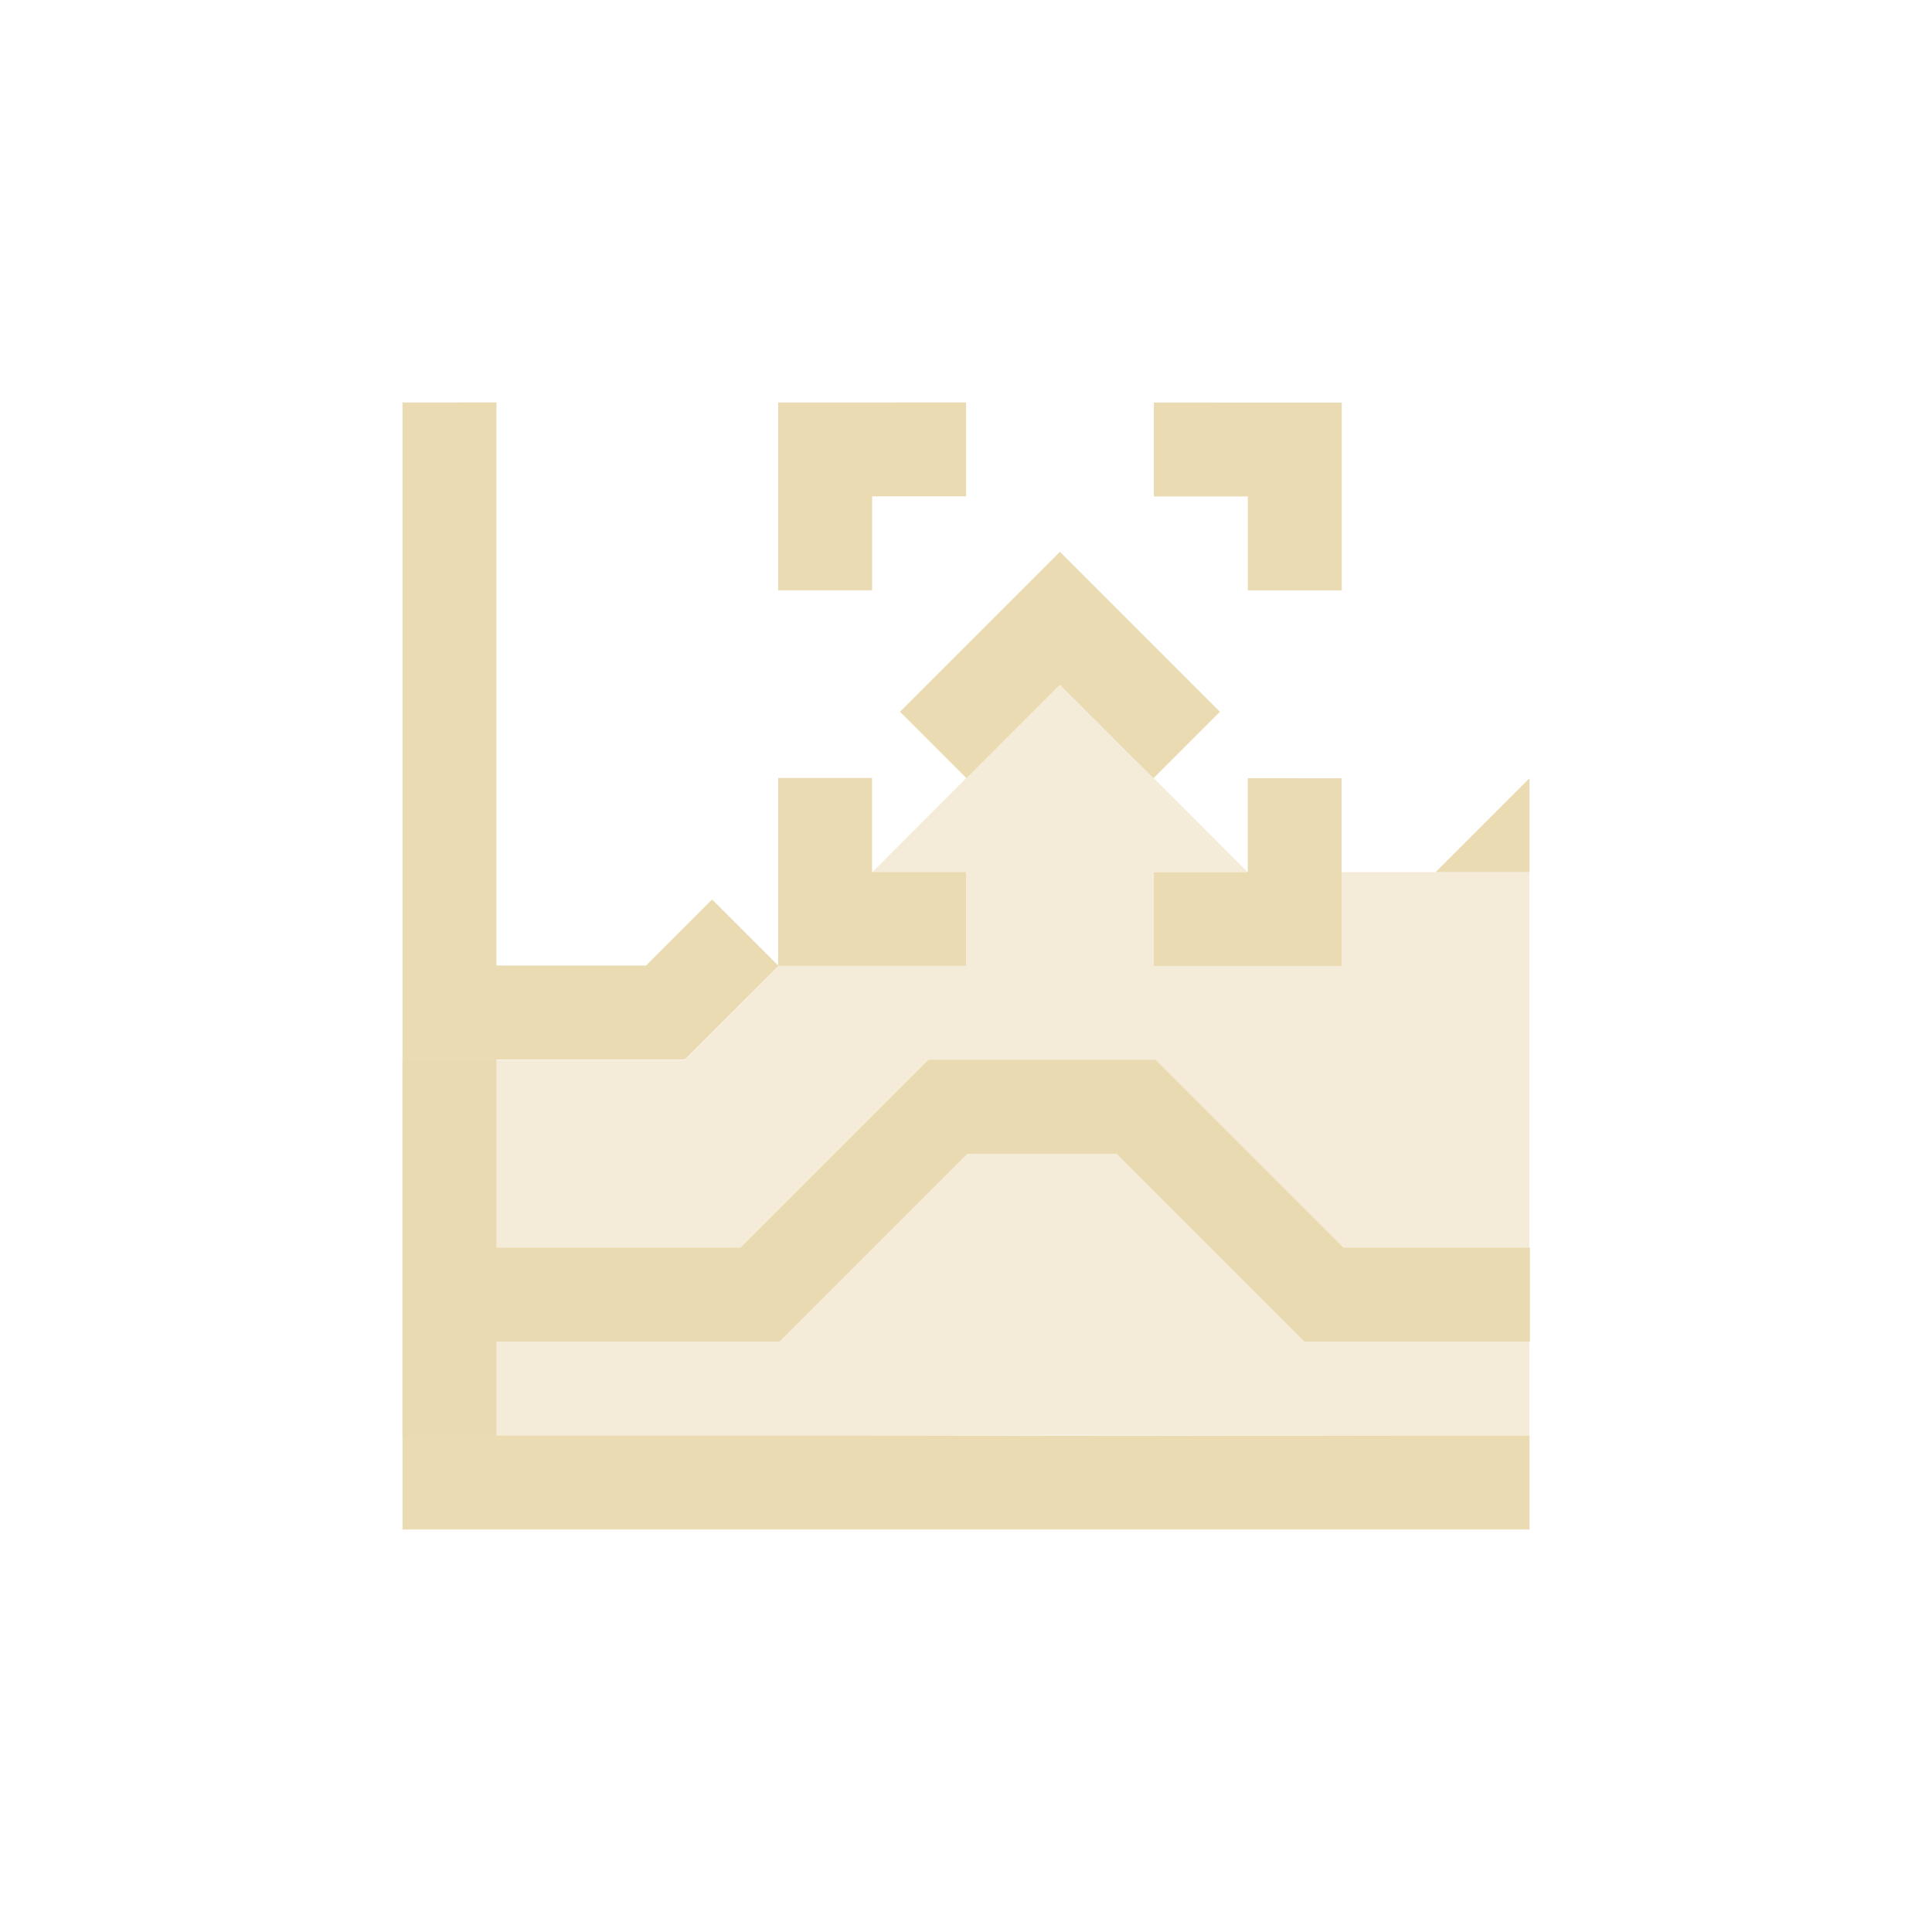 <svg width="24" height="24" version="1.1" viewBox="0 0 24 24" xmlns="http://www.w3.org/2000/svg">
    <defs>
        <style type="text/css">
            .ColorScheme-Text {
                color: #ebdbb2;
            }

            .ColorScheme-Highlight {
                color: #458588;
            }
        </style>
    </defs>
    <path class="ColorScheme-Text"
        d="m5 5v14h14v-1.167h-12.833v-1.167h3.507v-9e-3l0.009 9e-3 2.333-2.333h1.857l2.333 2.333h2.8v-1.167h-2.317l-2.333-2.333h-2.823l-2.333 2.333h-3.033v-2.338h2.333v-0.009l0.009 0.009 1.162-1.162h2.329v-1.167h-1.167v-1.167h-1.167v2.329l-0.82-0.82-0.82 0.82h-1.859v-6.995zm4.667 0v2.333h1.167v-1.167h1.167v-1.167zm4.667 0v1.167h1.167v1.167h1.167v-2.333h-1.167zm-1.167 1.855-1.987 1.987 0.825 0.825 1.162-1.162 1.162 1.162 0.825-0.825zm2.333 2.812v1.167h-1.167v1.167h2.333v-2.333zm3.5 0-1.167 1.167h1.167z"
        fill="currentColor" stroke-width="1.167" />
    <path class="ColorScheme-Text"
        d="m13.167 8.5-2.329 2.333h1.162v1.167h-2.326l-1.164 1.167h-3.511v4.667h5.833l2.333-0.009 5.833 0.009v-7h-2.333v1.167h-2.333v-1.167h1.167z"
        fill="currentColor" opacity=".5" stroke-width="1.167" />
</svg>